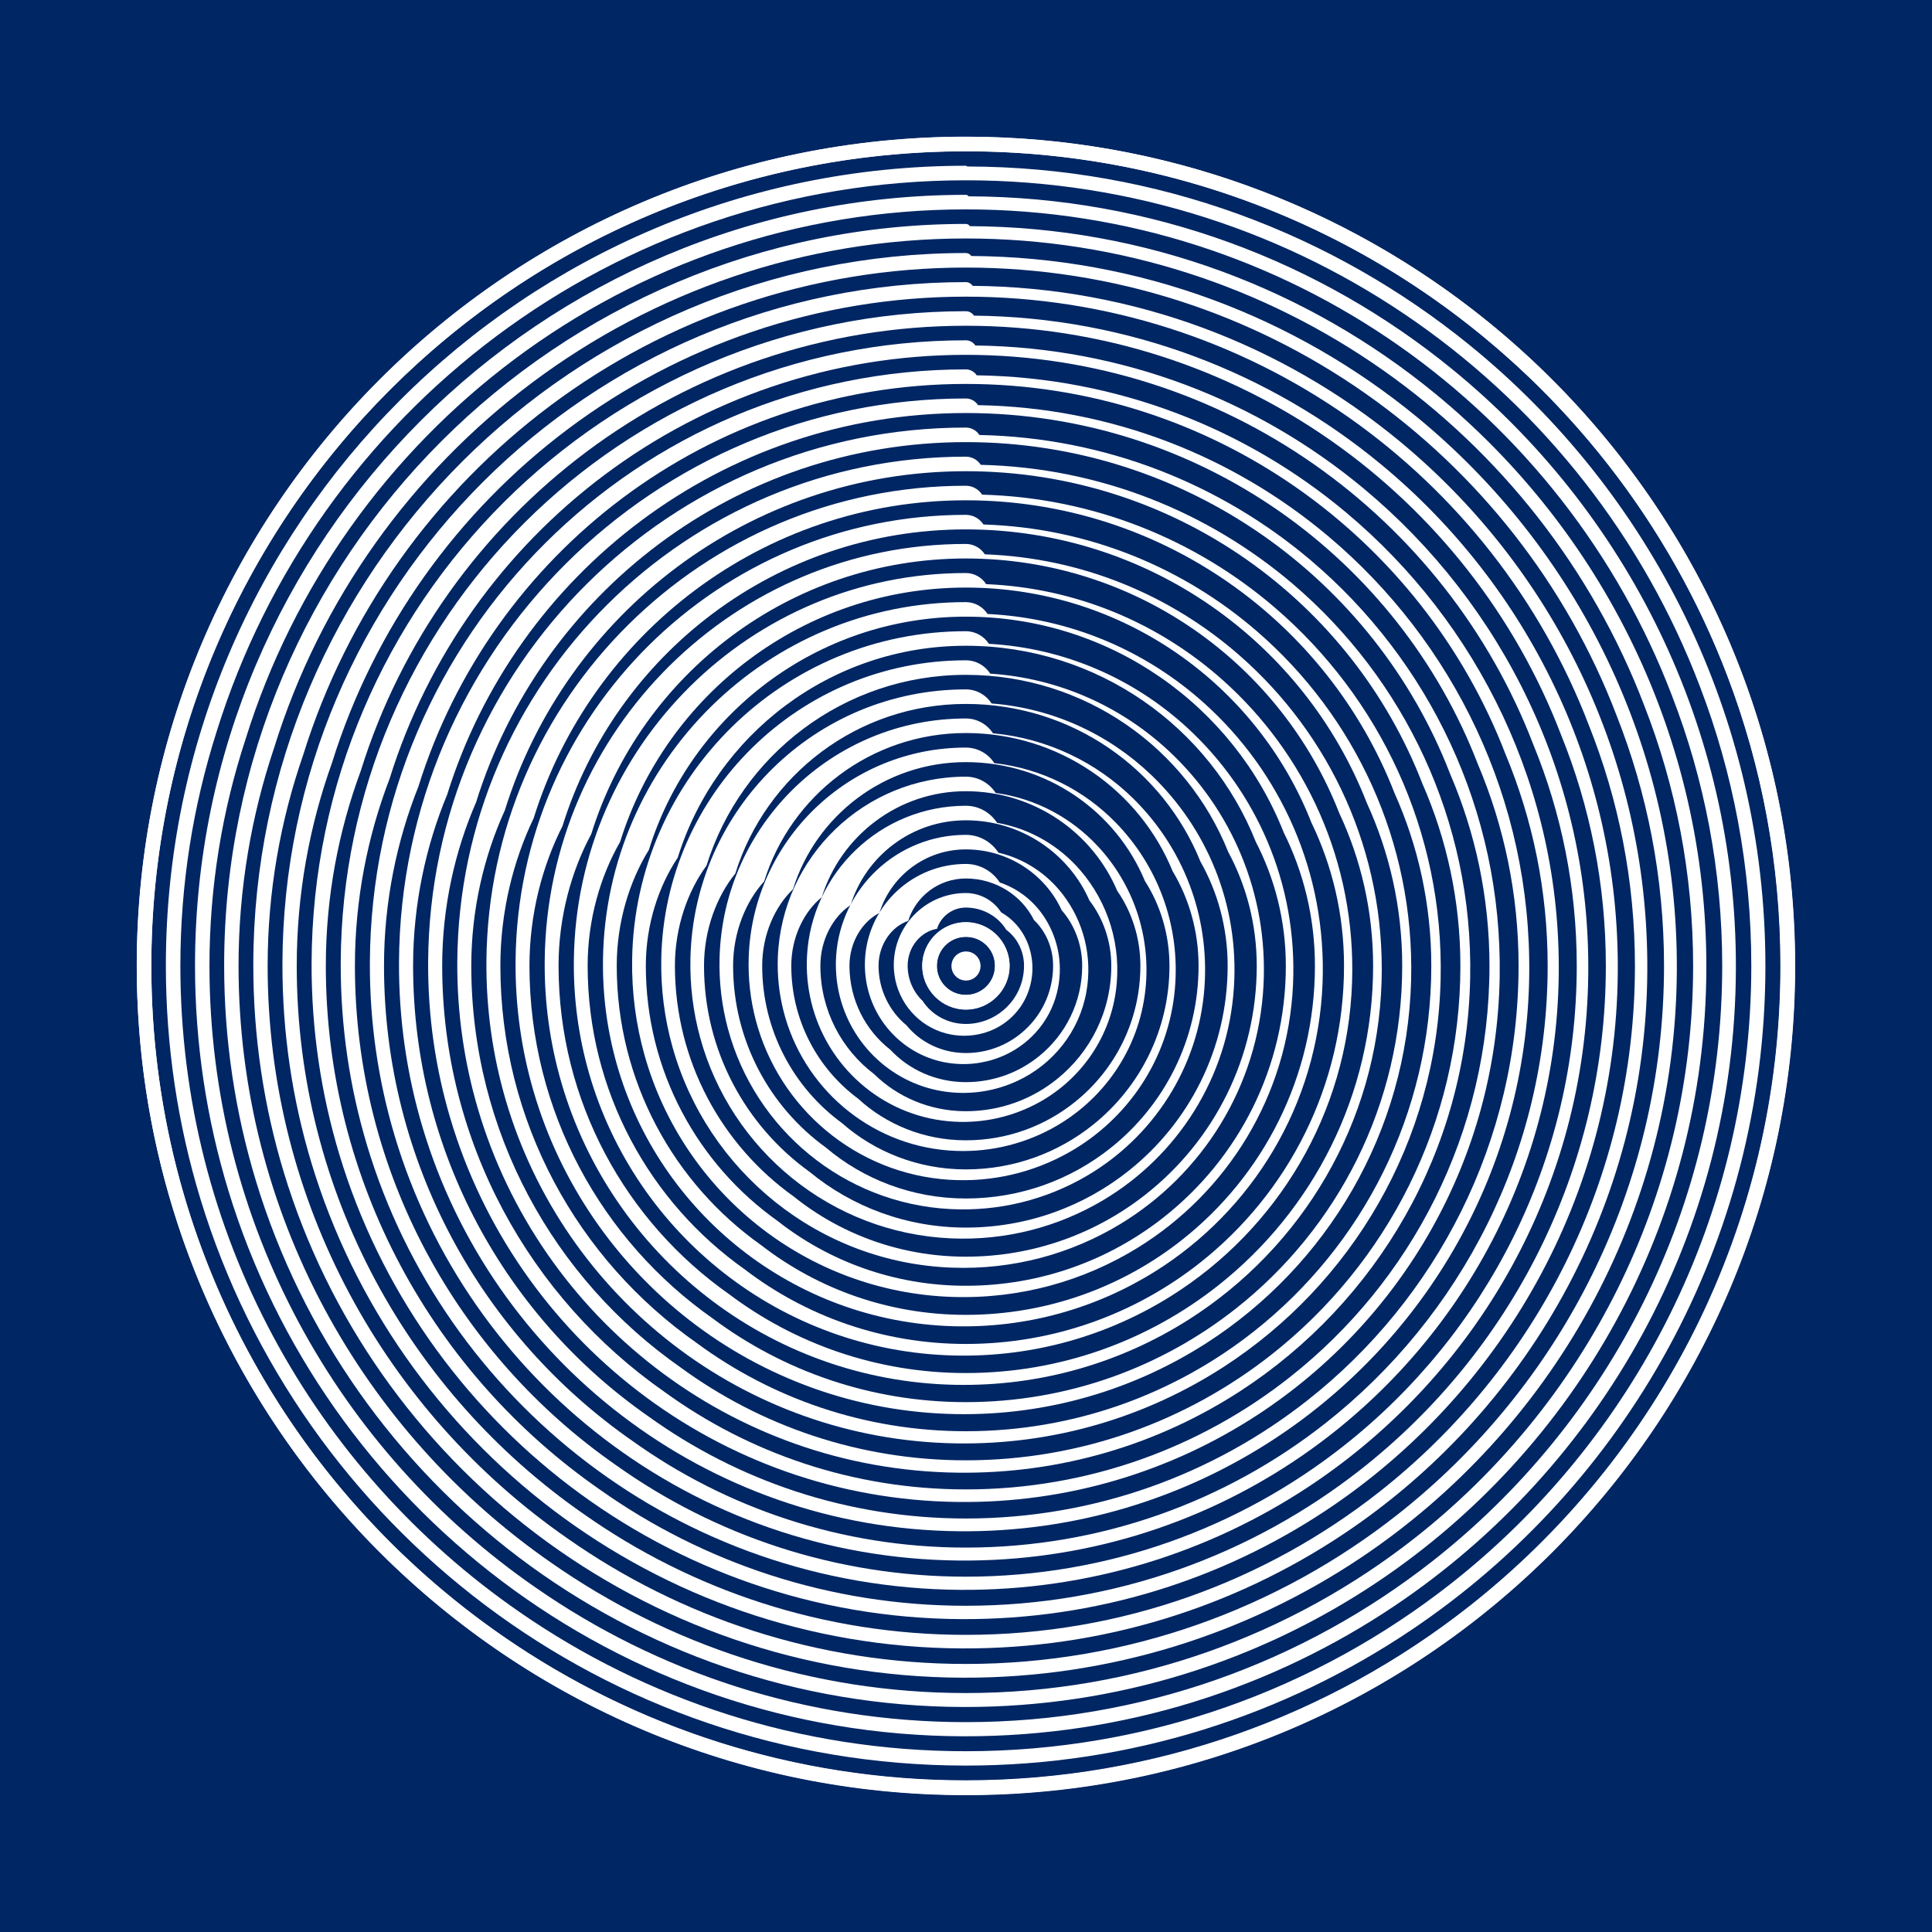 <?xml version="1.0" encoding="UTF-8" standalone="no"?>
<!-- Created with Inkscape (http://www.inkscape.org/) -->

<svg
   width="529.167mm"
   height="529.167mm"
   viewBox="0 0 529.167 529.167"
   version="1.1"
   id="svg228"
   inkscape:export-filename="../Pictures/interpolationspaceagency.png"
   inkscape:export-xdpi="150"
   inkscape:export-ydpi="150"
   inkscape:version="1.4 (e7c3feb100, 2024-10-09)"
   sodipodi:docname="interpolationspaceagency.svg"
   xmlns:inkscape="http://www.inkscape.org/namespaces/inkscape"
   xmlns:sodipodi="http://sodipodi.sourceforge.net/DTD/sodipodi-0.dtd"
   xmlns="http://www.w3.org/2000/svg"
   xmlns:svg="http://www.w3.org/2000/svg"
   xmlns:rdf="http://www.w3.org/1999/02/22-rdf-syntax-ns#"
   xmlns:cc="http://creativecommons.org/ns#"
   xmlns:dc="http://purl.org/dc/elements/1.1/">
  <sodipodi:namedview
     id="base"
     pagecolor="#ffffff"
     bordercolor="#666666"
     borderopacity="1.0"
     inkscape:pageopacity="0.0"
     inkscape:pageshadow="2"
     inkscape:zoom="0.3919972"
     inkscape:cx="918.3739"
     inkscape:cy="1017.8644"
     inkscape:document-units="mm"
     inkscape:current-layer="layer1"
     showgrid="false"
     inkscape:window-width="1920"
     inkscape:window-height="1011"
     inkscape:window-x="0"
     inkscape:window-y="0"
     inkscape:window-maximized="1"
     fit-margin-top="0"
     fit-margin-left="0"
     fit-margin-right="0"
     fit-margin-bottom="0"
     inkscape:showpageshadow="2"
     inkscape:pagecheckerboard="0"
     inkscape:deskcolor="#d1d1d1" />
  <defs
     id="defs222" />
  <g
     id="layer1"
     inkscape:groupmode="layer"
     inkscape:label="Layer 1"
     transform="translate(160.829,116.411)">
    <rect
       style="fill:#002664;fill-opacity:1;stroke:none;stroke-width:16.737;stroke-miterlimit:4;stroke-dasharray:none;stroke-opacity:1"
       id="rect1146"
       width="529.167"
       height="529.167"
       x="-160.829"
       y="-116.411" />
    <path
       inkscape:connector-curvature="0"
       id="path230"
       d="m 103.754,-78.941 c -125.407,0 -227.113,101.705 -227.113,227.113 0,125.407 101.706,227.113 227.113,227.113 125.407,0 227.113,-101.706 227.113,-227.113 0,-125.407 -101.706,-227.113 -227.113,-227.113 z m 0,3.984 c 123.254,0 223.128,99.874 223.128,223.128 0,123.254 -99.874,223.128 -223.128,223.128 -123.254,0 -223.128,-99.874 -223.128,-223.128 0,-123.254 99.874,-223.128 223.128,-223.128 z"
       style="color:#000000;font-style:normal;font-variant:normal;font-weight:normal;font-stretch:normal;font-size:medium;line-height:normal;font-family:sans-serif;font-variant-ligatures:normal;font-variant-position:normal;font-variant-caps:normal;font-variant-numeric:normal;font-variant-alternates:normal;font-feature-settings:normal;text-indent:0;text-align:start;text-decoration:none;text-decoration-line:none;text-decoration-style:solid;text-decoration-color:#000000;letter-spacing:normal;word-spacing:normal;text-transform:none;writing-mode:lr-tb;direction:ltr;text-orientation:mixed;dominant-baseline:auto;baseline-shift:baseline;text-anchor:start;white-space:normal;shape-padding:0;clip-rule:nonzero;display:inline;overflow:visible;visibility:visible;opacity:1;isolation:auto;mix-blend-mode:normal;color-interpolation:sRGB;color-interpolation-filters:linearRGB;solid-color:#000000;solid-opacity:1;vector-effect:none;fill:#ffffff;fill-opacity:1;fill-rule:nonzero;stroke:none;stroke-width:15.938;stroke-linecap:butt;stroke-linejoin:miter;stroke-miterlimit:4;stroke-dasharray:none;stroke-dashoffset:0;stroke-opacity:1;color-rendering:auto;image-rendering:auto;shape-rendering:auto;text-rendering:auto;enable-background:accumulate"
       inkscape:export-xdpi="445.60999"
       inkscape:export-ydpi="445.60999" />
    <circle
       style="fill:#ffffff;fill-opacity:1;stroke:none;stroke-width:15.938;stroke-miterlimit:4;stroke-dasharray:none;stroke-opacity:1"
       id="circle1037"
       cx="103.754"
       cy="148.172"
       r="3.984"
       inkscape:export-xdpi="445.60999"
       inkscape:export-ydpi="445.60999" />
    <path
       inkscape:connector-curvature="0"
       id="circle1039"
       d="m 103.754,136.219 c -6.578,0 -11.953,5.375 -11.953,11.953 0,6.578 5.375,11.953 11.953,11.953 6.578,0 11.953,-5.375 11.953,-11.953 0,-6.578 -5.375,-11.953 -11.953,-11.953 z m 0,3.984 c 4.425,0 7.969,3.544 7.969,7.969 0,4.425 -3.544,7.969 -7.969,7.969 -4.425,0 -7.969,-3.544 -7.969,-7.969 0,-4.425 3.544,-7.969 7.969,-7.969 z"
       style="color:#000000;font-style:normal;font-variant:normal;font-weight:normal;font-stretch:normal;font-size:medium;line-height:normal;font-family:sans-serif;font-variant-ligatures:normal;font-variant-position:normal;font-variant-caps:normal;font-variant-numeric:normal;font-variant-alternates:normal;font-feature-settings:normal;text-indent:0;text-align:start;text-decoration:none;text-decoration-line:none;text-decoration-style:solid;text-decoration-color:#000000;letter-spacing:normal;word-spacing:normal;text-transform:none;writing-mode:lr-tb;direction:ltr;text-orientation:mixed;dominant-baseline:auto;baseline-shift:baseline;text-anchor:start;white-space:normal;shape-padding:0;clip-rule:nonzero;display:inline;overflow:visible;visibility:visible;opacity:1;isolation:auto;mix-blend-mode:normal;color-interpolation:sRGB;color-interpolation-filters:linearRGB;solid-color:#000000;solid-opacity:1;vector-effect:none;fill:#ffffff;fill-opacity:1;fill-rule:nonzero;stroke:none;stroke-width:15.938;stroke-linecap:butt;stroke-linejoin:miter;stroke-miterlimit:4;stroke-dasharray:none;stroke-dashoffset:0;stroke-opacity:1;color-rendering:auto;image-rendering:auto;shape-rendering:auto;text-rendering:auto;enable-background:accumulate"
       inkscape:export-xdpi="445.60999"
       inkscape:export-ydpi="445.60999" />
    <g
       id="g1107"
       inkscape:export-xdpi="445.60999"
       inkscape:export-ydpi="445.60999"
       style="stroke-width:4;stroke-miterlimit:4;stroke-dasharray:none;fill:#ffffff;fill-opacity:1"
       transform="matrix(3.984,0,0,3.984,-314.611,-443.517)">
      <path
         id="path1051"
         style="color:#000000;font-style:normal;font-variant:normal;font-weight:normal;font-stretch:normal;font-size:medium;line-height:normal;font-family:sans-serif;font-variant-ligatures:normal;font-variant-position:normal;font-variant-caps:normal;font-variant-numeric:normal;font-variant-alternates:normal;font-feature-settings:normal;text-indent:0;text-align:start;text-decoration:none;text-decoration-line:none;text-decoration-style:solid;text-decoration-color:#000000;letter-spacing:normal;word-spacing:normal;text-transform:none;writing-mode:lr-tb;direction:ltr;text-orientation:mixed;dominant-baseline:auto;baseline-shift:baseline;text-anchor:start;white-space:normal;shape-padding:0;clip-rule:nonzero;display:inline;overflow:visible;visibility:visible;opacity:1;isolation:auto;mix-blend-mode:normal;color-interpolation:sRGB;color-interpolation-filters:linearRGB;solid-color:#000000;solid-opacity:1;vector-effect:none;fill:#ffffff;fill-opacity:1;fill-rule:nonzero;stroke:none;stroke-width:4;stroke-linecap:butt;stroke-linejoin:miter;stroke-miterlimit:4;stroke-dasharray:none;stroke-dashoffset:0;stroke-opacity:1;color-rendering:auto;image-rendering:auto;shape-rendering:auto;text-rendering:auto;enable-background:accumulate"
         d="m 105,91.5 c -31.474,0 -57,25.526 -57,57 0,5.798 0.866,11.394 2.476,16.667 C 57.607,188.513 79.324,205.5 105,205.5 c 11.804,0 22.771,-3.59 31.869,-9.738 C 152.03,185.518 162,168.17 162,148.5 162,130.62 153.762,114.66 140.876,104.208 131.079,96.262 118.594,91.5 105,91.5 c 0,0 0,0 0,0 m 0,1 m 0,0 c 23.927,0 44.344,14.997 52.365,36.106 2.349,6.181 3.635,12.887 3.635,19.894 0,17.892 -8.386,33.821 -21.442,44.072 C 130.041,200.045 118.042,204.5 105,204.5 93.187,204.5 82.23,200.845 73.198,194.603 58.577,184.501 49,167.621 49,148.5 49,142.699 49.882,137.104 51.518,131.843 58.608,109.046 79.867,92.5 105,92.5"
         inkscape:connector-curvature="0" />
      <path
         id="path1053"
         style="color:#000000;font-style:normal;font-variant:normal;font-weight:normal;font-stretch:normal;font-size:medium;line-height:normal;font-family:sans-serif;font-variant-ligatures:normal;font-variant-position:normal;font-variant-caps:normal;font-variant-numeric:normal;font-variant-alternates:normal;font-feature-settings:normal;text-indent:0;text-align:start;text-decoration:none;text-decoration-line:none;text-decoration-style:solid;text-decoration-color:#000000;letter-spacing:normal;word-spacing:normal;text-transform:none;writing-mode:lr-tb;direction:ltr;text-orientation:mixed;dominant-baseline:auto;baseline-shift:baseline;text-anchor:start;white-space:normal;shape-padding:0;clip-rule:nonzero;display:inline;overflow:visible;visibility:visible;opacity:1;isolation:auto;mix-blend-mode:normal;color-interpolation:sRGB;color-interpolation-filters:linearRGB;solid-color:#000000;solid-opacity:1;vector-effect:none;fill:#ffffff;fill-opacity:1;fill-rule:nonzero;stroke:none;stroke-width:4;stroke-linecap:butt;stroke-linejoin:miter;stroke-miterlimit:4;stroke-dasharray:none;stroke-dashoffset:0;stroke-opacity:1;color-rendering:auto;image-rendering:auto;shape-rendering:auto;text-rendering:auto;enable-background:accumulate"
         d="m 105,93.5 c -30.36,0 -54.984,24.616 -54.997,54.973 -0.002,5.592 0.831,10.99 2.381,16.077 6.866,22.523 27.803,38.918 52.562,38.937 11.382,0.009 21.962,-3.444 30.742,-9.363 14.632,-9.865 24.261,-26.584 24.282,-45.547 0.018,-17.238 -7.903,-32.633 -20.312,-42.727 C 130.224,98.174 118.195,93.568 105.093,93.551 105.073,93.52 105.039,93.5 105,93.5 m 0,0.963 M 105,94.5 c 23.053,0 42.724,14.444 50.458,34.776 C 157.745,135.241 159,141.723 159,148.5 c 0,17.251 -8.084,32.61 -20.672,42.495 C 129.15,198.202 117.578,202.5 105,202.5 93.593,202.5 83.015,198.961 74.307,192.923 60.225,183.186 51,166.923 51,148.5 51,142.873 51.882,137.452 53.499,132.385 60.326,110.433 80.798,94.5 105,94.5"
         inkscape:connector-curvature="0" />
      <path
         id="path1055"
         style="color:#000000;font-style:normal;font-variant:normal;font-weight:normal;font-stretch:normal;font-size:medium;line-height:normal;font-family:sans-serif;font-variant-ligatures:normal;font-variant-position:normal;font-variant-caps:normal;font-variant-numeric:normal;font-variant-alternates:normal;font-feature-settings:normal;text-indent:0;text-align:start;text-decoration:none;text-decoration-line:none;text-decoration-style:solid;text-decoration-color:#000000;letter-spacing:normal;word-spacing:normal;text-transform:none;writing-mode:lr-tb;direction:ltr;text-orientation:mixed;dominant-baseline:auto;baseline-shift:baseline;text-anchor:start;white-space:normal;shape-padding:0;clip-rule:nonzero;display:inline;overflow:visible;visibility:visible;opacity:1;isolation:auto;mix-blend-mode:normal;color-interpolation:sRGB;color-interpolation-filters:linearRGB;solid-color:#000000;solid-opacity:1;vector-effect:none;fill:#ffffff;fill-opacity:1;fill-rule:nonzero;stroke:none;stroke-width:4;stroke-linecap:butt;stroke-linejoin:miter;stroke-miterlimit:4;stroke-dasharray:none;stroke-dashoffset:0;stroke-opacity:1;color-rendering:auto;image-rendering:auto;shape-rendering:auto;text-rendering:auto;enable-background:accumulate"
         d="m 105,95.5 c -29.246,0 -52.969,23.706 -52.993,52.945 -0.004,5.386 0.795,10.586 2.286,15.487 6.602,21.701 26.758,37.503 50.601,37.541 10.961,0.017 21.152,-3.297 29.615,-8.989 14.102,-9.486 23.392,-25.575 23.432,-43.832 0.037,-16.595 -7.568,-31.427 -19.5,-41.162 C 129.369,100.087 117.796,95.637 105.187,95.602 105.147,95.541 105.078,95.5 105,95.5 m 0,0.926 M 105,96.5 c 22.178,0 41.104,13.891 48.551,33.446 C 155.775,135.694 157,141.953 157,148.5 c 0,16.61 -7.783,31.398 -19.901,40.917 C 128.26,196.36 117.115,200.5 105,200.5 93.999,200.5 83.8,197.077 75.416,191.243 61.872,181.871 53,166.224 53,148.5 53,143.046 53.882,137.8 55.48,132.928 62.044,111.821 81.729,96.5 105,96.5"
         inkscape:connector-curvature="0" />
      <path
         id="path1057"
         style="color:#000000;font-style:normal;font-variant:normal;font-weight:normal;font-stretch:normal;font-size:medium;line-height:normal;font-family:sans-serif;font-variant-ligatures:normal;font-variant-position:normal;font-variant-caps:normal;font-variant-numeric:normal;font-variant-alternates:normal;font-feature-settings:normal;text-indent:0;text-align:start;text-decoration:none;text-decoration-line:none;text-decoration-style:solid;text-decoration-color:#000000;letter-spacing:normal;word-spacing:normal;text-transform:none;writing-mode:lr-tb;direction:ltr;text-orientation:mixed;dominant-baseline:auto;baseline-shift:baseline;text-anchor:start;white-space:normal;shape-padding:0;clip-rule:nonzero;display:inline;overflow:visible;visibility:visible;opacity:1;isolation:auto;mix-blend-mode:normal;color-interpolation:sRGB;color-interpolation-filters:linearRGB;solid-color:#000000;solid-opacity:1;vector-effect:none;fill:#ffffff;fill-opacity:1;fill-rule:nonzero;stroke:none;stroke-width:4;stroke-linecap:butt;stroke-linejoin:miter;stroke-miterlimit:4;stroke-dasharray:none;stroke-dashoffset:0;stroke-opacity:1;color-rendering:auto;image-rendering:auto;shape-rendering:auto;text-rendering:auto;enable-background:accumulate"
         d="m 105,97.5 c -28.132,0 -50.953,22.797 -50.99,50.918 -0.007,5.18 0.76,10.182 2.191,14.897 6.338,20.878 25.713,36.088 48.639,36.144 10.54,0.026 20.343,-3.15 28.487,-8.615 13.573,-9.106 22.522,-24.567 22.583,-42.118 0.055,-15.953 -7.233,-30.22 -18.687,-39.597 C 128.514,102 117.397,97.705 105.28,97.653 105.22,97.561 105.117,97.5 105,97.5 m 0,0.889 M 105,98.5 c 21.303,0 39.484,13.339 46.643,32.116 2.162,5.53 3.357,11.567 3.357,17.884 0,15.969 -7.481,30.186 -19.131,39.339 C 127.37,194.517 116.651,198.5 105,198.5 94.405,198.5 84.586,195.193 76.525,189.562 63.519,180.557 55,165.525 55,148.5 55,143.22 55.882,138.148 57.46,133.471 63.762,113.208 82.66,98.5 105,98.5"
         inkscape:connector-curvature="0" />
      <path
         id="path1059"
         style="color:#000000;font-style:normal;font-variant:normal;font-weight:normal;font-stretch:normal;font-size:medium;line-height:normal;font-family:sans-serif;font-variant-ligatures:normal;font-variant-position:normal;font-variant-caps:normal;font-variant-numeric:normal;font-variant-alternates:normal;font-feature-settings:normal;text-indent:0;text-align:start;text-decoration:none;text-decoration-line:none;text-decoration-style:solid;text-decoration-color:#000000;letter-spacing:normal;word-spacing:normal;text-transform:none;writing-mode:lr-tb;direction:ltr;text-orientation:mixed;dominant-baseline:auto;baseline-shift:baseline;text-anchor:start;white-space:normal;shape-padding:0;clip-rule:nonzero;display:inline;overflow:visible;visibility:visible;opacity:1;isolation:auto;mix-blend-mode:normal;color-interpolation:sRGB;color-interpolation-filters:linearRGB;solid-color:#000000;solid-opacity:1;vector-effect:none;fill:#ffffff;fill-opacity:1;fill-rule:nonzero;stroke:none;stroke-width:4;stroke-linecap:butt;stroke-linejoin:miter;stroke-miterlimit:4;stroke-dasharray:none;stroke-dashoffset:0;stroke-opacity:1;color-rendering:auto;image-rendering:auto;shape-rendering:auto;text-rendering:auto;enable-background:accumulate"
         d="m 105,99.5 c -27.018,0 -48.937,21.887 -48.986,48.89 -0.009,4.974 0.724,9.778 2.096,14.307 6.074,20.055 24.668,34.672 46.678,34.748 10.118,0.035 19.533,-3.004 27.36,-8.241 13.043,-8.727 21.652,-23.559 21.733,-40.403 0.074,-15.311 -6.898,-29.013 -17.875,-38.032 C 127.66,103.912 116.999,99.773 105.373,99.704 105.294,99.581 105.156,99.5 105,99.5 m 0,0.852 m 0,0.148 c 20.429,0 37.864,12.786 44.736,30.786 C 151.836,136.6 153,142.413 153,148.5 c 0,15.328 -7.18,28.974 -18.36,37.761 C 126.48,192.675 116.188,196.5 105,196.5 94.811,196.5 85.371,193.309 77.633,187.882 65.166,179.242 57,164.827 57,148.5 57,143.394 57.883,138.496 59.441,134.014 65.481,114.595 83.591,100.5 105,100.5"
         inkscape:connector-curvature="0" />
      <path
         id="path1061"
         style="color:#000000;font-style:normal;font-variant:normal;font-weight:normal;font-stretch:normal;font-size:medium;line-height:normal;font-family:sans-serif;font-variant-ligatures:normal;font-variant-position:normal;font-variant-caps:normal;font-variant-numeric:normal;font-variant-alternates:normal;font-feature-settings:normal;text-indent:0;text-align:start;text-decoration:none;text-decoration-line:none;text-decoration-style:solid;text-decoration-color:#000000;letter-spacing:normal;word-spacing:normal;text-transform:none;writing-mode:lr-tb;direction:ltr;text-orientation:mixed;dominant-baseline:auto;baseline-shift:baseline;text-anchor:start;white-space:normal;shape-padding:0;clip-rule:nonzero;display:inline;overflow:visible;visibility:visible;opacity:1;isolation:auto;mix-blend-mode:normal;color-interpolation:sRGB;color-interpolation-filters:linearRGB;solid-color:#000000;solid-opacity:1;vector-effect:none;fill:#ffffff;fill-opacity:1;fill-rule:nonzero;stroke:none;stroke-width:4;stroke-linecap:butt;stroke-linejoin:miter;stroke-miterlimit:4;stroke-dasharray:none;stroke-dashoffset:0;stroke-opacity:1;color-rendering:auto;image-rendering:auto;shape-rendering:auto;text-rendering:auto;enable-background:accumulate"
         d="m 105,101.5 c -25.904,0 -46.921,20.977 -46.983,46.863 -0.011,4.768 0.689,9.374 2.001,13.717 5.81,19.232 23.623,33.257 44.716,33.352 9.697,0.043 18.724,-2.857 26.233,-7.866 12.514,-8.348 20.782,-22.551 20.884,-38.688 0.092,-14.668 -6.563,-27.806 -17.063,-36.467 -7.983,-6.585 -18.188,-10.569 -29.321,-10.655 C 105.367,101.602 105.195,101.5 105,101.5 m 0,0.815 m 0,0.185 c 19.554,0 36.245,12.233 42.829,29.456 2.038,5.096 3.171,10.687 3.171,16.544 0,14.687 -6.878,27.763 -17.59,36.183 C 125.59,190.832 115.724,194.5 105,194.5 95.217,194.5 86.156,191.425 78.742,186.201 66.813,177.927 59,164.128 59,148.5 c 0,-4.932 0.883,-9.656 2.422,-13.943 C 67.199,115.982 84.521,102.5 105,102.5"
         inkscape:connector-curvature="0" />
      <path
         id="path1063"
         style="color:#000000;font-style:normal;font-variant:normal;font-weight:normal;font-stretch:normal;font-size:medium;line-height:normal;font-family:sans-serif;font-variant-ligatures:normal;font-variant-position:normal;font-variant-caps:normal;font-variant-numeric:normal;font-variant-alternates:normal;font-feature-settings:normal;text-indent:0;text-align:start;text-decoration:none;text-decoration-line:none;text-decoration-style:solid;text-decoration-color:#000000;letter-spacing:normal;word-spacing:normal;text-transform:none;writing-mode:lr-tb;direction:ltr;text-orientation:mixed;dominant-baseline:auto;baseline-shift:baseline;text-anchor:start;white-space:normal;shape-padding:0;clip-rule:nonzero;display:inline;overflow:visible;visibility:visible;opacity:1;isolation:auto;mix-blend-mode:normal;color-interpolation:sRGB;color-interpolation-filters:linearRGB;solid-color:#000000;solid-opacity:1;vector-effect:none;fill:#ffffff;fill-opacity:1;fill-rule:nonzero;stroke:none;stroke-width:4;stroke-linecap:butt;stroke-linejoin:miter;stroke-miterlimit:4;stroke-dasharray:none;stroke-dashoffset:0;stroke-opacity:1;color-rendering:auto;image-rendering:auto;shape-rendering:auto;text-rendering:auto;enable-background:accumulate"
         d="m 105,103.5 c -24.79,0 -44.906,20.067 -44.979,44.835 -0.013,4.562 0.653,8.97 1.905,13.128 5.546,18.41 22.578,31.842 42.755,31.955 9.276,0.052 17.914,-2.711 25.106,-7.492 11.984,-7.968 19.912,-21.543 20.034,-36.973 0.111,-14.026 -6.228,-26.599 -16.251,-34.903 -7.62,-6.313 -17.37,-10.141 -28.01,-10.245 C 105.441,103.622 105.234,103.5 105,103.5 m 0,0.778 m 0,0.222 c 18.68,0 34.625,11.68 40.922,28.126 C 147.898,137.506 149,142.873 149,148.5 c 0,14.046 -6.577,26.551 -16.819,34.605 C 124.7,188.99 115.261,192.5 105,192.5 95.623,192.5 86.941,189.541 79.851,184.521 68.46,176.613 61,163.43 61,148.5 c 0,-4.759 0.883,-9.308 2.403,-13.4 C 68.917,117.369 85.452,104.5 105,104.5"
         inkscape:connector-curvature="0" />
      <path
         id="path1065"
         style="color:#000000;font-style:normal;font-variant:normal;font-weight:normal;font-stretch:normal;font-size:medium;line-height:normal;font-family:sans-serif;font-variant-ligatures:normal;font-variant-position:normal;font-variant-caps:normal;font-variant-numeric:normal;font-variant-alternates:normal;font-feature-settings:normal;text-indent:0;text-align:start;text-decoration:none;text-decoration-line:none;text-decoration-style:solid;text-decoration-color:#000000;letter-spacing:normal;word-spacing:normal;text-transform:none;writing-mode:lr-tb;direction:ltr;text-orientation:mixed;dominant-baseline:auto;baseline-shift:baseline;text-anchor:start;white-space:normal;shape-padding:0;clip-rule:nonzero;display:inline;overflow:visible;visibility:visible;opacity:1;isolation:auto;mix-blend-mode:normal;color-interpolation:sRGB;color-interpolation-filters:linearRGB;solid-color:#000000;solid-opacity:1;vector-effect:none;fill:#ffffff;fill-opacity:1;fill-rule:nonzero;stroke:none;stroke-width:4;stroke-linecap:butt;stroke-linejoin:miter;stroke-miterlimit:4;stroke-dasharray:none;stroke-dashoffset:0;stroke-opacity:1;color-rendering:auto;image-rendering:auto;shape-rendering:auto;text-rendering:auto;enable-background:accumulate"
         d="m 105,105.5 c -23.676,0 -42.89,19.158 -42.976,42.808 -0.016,4.356 0.618,8.566 1.81,12.538 5.282,17.587 21.533,30.427 40.794,30.559 8.854,0.061 17.105,-2.564 23.979,-7.118 11.455,-7.589 19.043,-20.534 19.185,-35.258 0.129,-13.383 -5.893,-25.392 -15.439,-33.338 -7.257,-6.041 -16.551,-9.713 -26.699,-9.834 C 105.514,105.642 105.273,105.5 105,105.5 m 0,0.741 m 0,0.259 c 17.805,0 33.005,11.127 39.015,26.796 1.914,4.662 2.985,9.807 2.985,15.204 0,13.404 -6.275,25.339 -16.049,33.027 C 123.809,187.148 114.797,190.5 105,190.5 96.029,190.5 87.726,187.657 80.96,182.84 70.107,175.298 63,162.731 63,148.5 c 0,-4.585 0.884,-8.96 2.384,-12.857 C 70.635,118.757 86.383,106.5 105,106.5"
         inkscape:connector-curvature="0" />
      <path
         id="path1067"
         style="color:#000000;font-style:normal;font-variant:normal;font-weight:normal;font-stretch:normal;font-size:medium;line-height:normal;font-family:sans-serif;font-variant-ligatures:normal;font-variant-position:normal;font-variant-caps:normal;font-variant-numeric:normal;font-variant-alternates:normal;font-feature-settings:normal;text-indent:0;text-align:start;text-decoration:none;text-decoration-line:none;text-decoration-style:solid;text-decoration-color:#000000;letter-spacing:normal;word-spacing:normal;text-transform:none;writing-mode:lr-tb;direction:ltr;text-orientation:mixed;dominant-baseline:auto;baseline-shift:baseline;text-anchor:start;white-space:normal;shape-padding:0;clip-rule:nonzero;display:inline;overflow:visible;visibility:visible;opacity:1;isolation:auto;mix-blend-mode:normal;color-interpolation:sRGB;color-interpolation-filters:linearRGB;solid-color:#000000;solid-opacity:1;vector-effect:none;fill:#ffffff;fill-opacity:1;fill-rule:nonzero;stroke:none;stroke-width:4;stroke-linecap:butt;stroke-linejoin:miter;stroke-miterlimit:4;stroke-dasharray:none;stroke-dashoffset:0;stroke-opacity:1;color-rendering:auto;image-rendering:auto;shape-rendering:auto;text-rendering:auto;enable-background:accumulate"
         d="m 105,107.5 c -22.562,0 -40.874,18.248 -40.972,40.78 -0.018,4.15 0.582,8.162 1.715,11.948 5.018,16.764 20.488,29.011 38.832,29.163 8.433,0.069 16.295,-2.417 22.852,-6.744 10.925,-7.209 18.173,-19.526 18.335,-33.543 0.148,-12.741 -5.559,-24.185 -14.627,-31.773 -6.894,-5.769 -15.732,-9.285 -25.388,-9.424 C 105.588,107.663 105.312,107.5 105,107.5 m 0,0.704 m 0,0.296 c 16.93,0 31.385,10.574 37.107,25.466 C 143.959,138.412 145,143.333 145,148.5 c 0,12.763 -5.974,24.127 -15.278,31.449 -6.803,5.356 -15.388,8.551 -24.722,8.551 -8.565,0 -16.489,-2.727 -22.931,-7.34 C 71.754,173.983 65,162.032 65,148.5 c 0,-4.411 0.884,-8.612 2.364,-12.315 C 72.354,120.144 87.314,108.5 105,108.5"
         inkscape:connector-curvature="0" />
      <path
         id="path1069"
         style="color:#000000;font-style:normal;font-variant:normal;font-weight:normal;font-stretch:normal;font-size:medium;line-height:normal;font-family:sans-serif;font-variant-ligatures:normal;font-variant-position:normal;font-variant-caps:normal;font-variant-numeric:normal;font-variant-alternates:normal;font-feature-settings:normal;text-indent:0;text-align:start;text-decoration:none;text-decoration-line:none;text-decoration-style:solid;text-decoration-color:#000000;letter-spacing:normal;word-spacing:normal;text-transform:none;writing-mode:lr-tb;direction:ltr;text-orientation:mixed;dominant-baseline:auto;baseline-shift:baseline;text-anchor:start;white-space:normal;shape-padding:0;clip-rule:nonzero;display:inline;overflow:visible;visibility:visible;opacity:1;isolation:auto;mix-blend-mode:normal;color-interpolation:sRGB;color-interpolation-filters:linearRGB;solid-color:#000000;solid-opacity:1;vector-effect:none;fill:#ffffff;fill-opacity:1;fill-rule:nonzero;stroke:none;stroke-width:4;stroke-linecap:butt;stroke-linejoin:miter;stroke-miterlimit:4;stroke-dasharray:none;stroke-dashoffset:0;stroke-opacity:1;color-rendering:auto;image-rendering:auto;shape-rendering:auto;text-rendering:auto;enable-background:accumulate"
         d="m 105,109.5 c -21.448,0 -38.858,17.338 -38.969,38.753 -0.02,3.945 0.546,7.758 1.62,11.358 4.753,15.941 19.443,27.596 36.871,27.766 8.012,0.078 15.486,-2.271 21.724,-6.369 10.396,-6.83 17.303,-18.518 17.486,-31.828 0.166,-12.099 -5.224,-22.978 -13.814,-30.208 -6.532,-5.497 -14.913,-8.857 -24.078,-9.013 C 105.661,109.683 105.351,109.5 105,109.5 m 0,0.667 m 0,0.333 c 16.056,0 29.765,10.021 35.2,24.136 1.79,4.228 2.8,8.927 2.8,13.864 0,12.122 -5.672,22.916 -14.507,29.871 C 122.029,183.463 113.871,186.5 105,186.5 96.841,186.5 89.296,183.889 83.178,179.48 73.401,172.669 67,161.334 67,148.5 c 0,-4.238 0.884,-8.264 2.345,-11.772 C 74.072,121.531 88.245,110.5 105,110.5"
         inkscape:connector-curvature="0" />
      <path
         id="path1071"
         style="color:#000000;font-style:normal;font-variant:normal;font-weight:normal;font-stretch:normal;font-size:medium;line-height:normal;font-family:sans-serif;font-variant-ligatures:normal;font-variant-position:normal;font-variant-caps:normal;font-variant-numeric:normal;font-variant-alternates:normal;font-feature-settings:normal;text-indent:0;text-align:start;text-decoration:none;text-decoration-line:none;text-decoration-style:solid;text-decoration-color:#000000;letter-spacing:normal;word-spacing:normal;text-transform:none;writing-mode:lr-tb;direction:ltr;text-orientation:mixed;dominant-baseline:auto;baseline-shift:baseline;text-anchor:start;white-space:normal;shape-padding:0;clip-rule:nonzero;display:inline;overflow:visible;visibility:visible;opacity:1;isolation:auto;mix-blend-mode:normal;color-interpolation:sRGB;color-interpolation-filters:linearRGB;solid-color:#000000;solid-opacity:1;vector-effect:none;fill:#ffffff;fill-opacity:1;fill-rule:nonzero;stroke:none;stroke-width:4;stroke-linecap:butt;stroke-linejoin:miter;stroke-miterlimit:4;stroke-dasharray:none;stroke-dashoffset:0;stroke-opacity:1;color-rendering:auto;image-rendering:auto;shape-rendering:auto;text-rendering:auto;enable-background:accumulate"
         d="m 105,111.5 c -20.334,0 -36.843,16.429 -36.966,36.726 -0.022,3.739 0.511,7.354 1.525,10.768 4.489,15.119 18.398,26.181 34.909,26.37 7.59,0.087 14.677,-2.124 20.597,-5.995 9.866,-6.45 16.433,-17.51 16.637,-30.113 0.185,-11.456 -4.889,-21.771 -13.002,-28.643 -6.169,-5.224 -14.095,-8.429 -22.767,-8.603 C 105.735,111.704 105.39,111.5 105,111.5 m 0,0.63 m 0,0.37 c 15.181,0 28.145,9.469 33.293,22.806 C 140.02,139.317 141,143.793 141,148.5 c 0,11.481 -5.371,21.704 -13.737,28.293 C 121.139,181.62 113.407,184.5 105,184.5 97.247,184.5 90.081,182.005 84.286,177.799 75.048,171.354 69,160.635 69,148.5 c 0,-4.064 0.884,-7.916 2.326,-11.229 C 75.79,122.918 89.176,112.5 105,112.5"
         inkscape:connector-curvature="0" />
      <path
         id="path1073"
         style="color:#000000;font-style:normal;font-variant:normal;font-weight:normal;font-stretch:normal;font-size:medium;line-height:normal;font-family:sans-serif;font-variant-ligatures:normal;font-variant-position:normal;font-variant-caps:normal;font-variant-numeric:normal;font-variant-alternates:normal;font-feature-settings:normal;text-indent:0;text-align:start;text-decoration:none;text-decoration-line:none;text-decoration-style:solid;text-decoration-color:#000000;letter-spacing:normal;word-spacing:normal;text-transform:none;writing-mode:lr-tb;direction:ltr;text-orientation:mixed;dominant-baseline:auto;baseline-shift:baseline;text-anchor:start;white-space:normal;shape-padding:0;clip-rule:nonzero;display:inline;overflow:visible;visibility:visible;opacity:1;isolation:auto;mix-blend-mode:normal;color-interpolation:sRGB;color-interpolation-filters:linearRGB;solid-color:#000000;solid-opacity:1;vector-effect:none;fill:#ffffff;fill-opacity:1;fill-rule:nonzero;stroke:none;stroke-width:4;stroke-linecap:butt;stroke-linejoin:miter;stroke-miterlimit:4;stroke-dasharray:none;stroke-dashoffset:0;stroke-opacity:1;color-rendering:auto;image-rendering:auto;shape-rendering:auto;text-rendering:auto;enable-background:accumulate"
         d="m 105,113.5 c -19.22,0 -34.827,15.519 -34.962,34.698 -0.025,3.533 0.475,6.95 1.43,10.178 4.225,14.296 17.353,24.766 32.948,24.974 7.169,0.095 13.867,-1.978 19.47,-5.621 9.337,-6.071 15.564,-16.502 15.787,-28.398 0.203,-10.814 -4.554,-20.564 -12.19,-27.078 -5.806,-4.952 -13.276,-8.001 -21.456,-8.192 C 105.808,113.724 105.429,113.5 105,113.5 m 0,0.593 m 0,0.407 c 14.306,0 26.525,8.916 31.386,21.476 1.665,3.794 2.614,8.046 2.614,12.524 0,10.84 -5.069,20.492 -12.966,26.715 C 120.249,179.778 112.944,182.5 105,182.5 97.653,182.5 90.866,180.121 85.395,176.119 76.695,170.04 71,159.937 71,148.5 c 0,-3.89 0.885,-7.568 2.307,-10.686 C 77.508,124.305 90.106,114.5 105,114.5"
         inkscape:connector-curvature="0" />
      <path
         id="path1075"
         style="color:#000000;font-style:normal;font-variant:normal;font-weight:normal;font-stretch:normal;font-size:medium;line-height:normal;font-family:sans-serif;font-variant-ligatures:normal;font-variant-position:normal;font-variant-caps:normal;font-variant-numeric:normal;font-variant-alternates:normal;font-feature-settings:normal;text-indent:0;text-align:start;text-decoration:none;text-decoration-line:none;text-decoration-style:solid;text-decoration-color:#000000;letter-spacing:normal;word-spacing:normal;text-transform:none;writing-mode:lr-tb;direction:ltr;text-orientation:mixed;dominant-baseline:auto;baseline-shift:baseline;text-anchor:start;white-space:normal;shape-padding:0;clip-rule:nonzero;display:inline;overflow:visible;visibility:visible;opacity:1;isolation:auto;mix-blend-mode:normal;color-interpolation:sRGB;color-interpolation-filters:linearRGB;solid-color:#000000;solid-opacity:1;vector-effect:none;fill:#ffffff;fill-opacity:1;fill-rule:nonzero;stroke:none;stroke-width:4;stroke-linecap:butt;stroke-linejoin:miter;stroke-miterlimit:4;stroke-dasharray:none;stroke-dashoffset:0;stroke-opacity:1;color-rendering:auto;image-rendering:auto;shape-rendering:auto;text-rendering:auto;enable-background:accumulate"
         d="m 105,115.5 c -18.106,0 -32.811,14.609 -32.959,32.671 -0.027,3.327 0.44,6.546 1.334,9.589 3.961,13.473 16.308,23.35 30.986,23.577 6.747,0.104 13.058,-1.831 18.343,-5.246 8.807,-5.692 14.694,-15.493 14.938,-26.684 0.222,-10.172 -4.219,-19.357 -11.378,-25.513 -5.443,-4.68 -12.457,-7.573 -20.145,-7.782 C 105.882,115.744 105.468,115.5 105,115.5 m 0,0.556 m 0,0.444 c 13.432,0 24.905,8.363 29.478,20.146 1.603,3.577 2.522,7.606 2.522,11.854 0,10.199 -4.767,19.28 -12.196,25.137 C 119.359,177.935 112.48,180.5 105,180.5 98.059,180.5 91.651,178.237 86.504,174.438 78.342,168.725 73,159.238 73,148.5 c 0,-3.716 0.885,-7.22 2.288,-10.143 C 79.226,125.692 91.037,116.5 105,116.5"
         inkscape:connector-curvature="0" />
      <path
         id="path1077"
         style="color:#000000;font-style:normal;font-variant:normal;font-weight:normal;font-stretch:normal;font-size:medium;line-height:normal;font-family:sans-serif;font-variant-ligatures:normal;font-variant-position:normal;font-variant-caps:normal;font-variant-numeric:normal;font-variant-alternates:normal;font-feature-settings:normal;text-indent:0;text-align:start;text-decoration:none;text-decoration-line:none;text-decoration-style:solid;text-decoration-color:#000000;letter-spacing:normal;word-spacing:normal;text-transform:none;writing-mode:lr-tb;direction:ltr;text-orientation:mixed;dominant-baseline:auto;baseline-shift:baseline;text-anchor:start;white-space:normal;shape-padding:0;clip-rule:nonzero;display:inline;overflow:visible;visibility:visible;opacity:1;isolation:auto;mix-blend-mode:normal;color-interpolation:sRGB;color-interpolation-filters:linearRGB;solid-color:#000000;solid-opacity:1;vector-effect:none;fill:#ffffff;fill-opacity:1;fill-rule:nonzero;stroke:none;stroke-width:4;stroke-linecap:butt;stroke-linejoin:miter;stroke-miterlimit:4;stroke-dasharray:none;stroke-dashoffset:0;stroke-opacity:1;color-rendering:auto;image-rendering:auto;shape-rendering:auto;text-rendering:auto;enable-background:accumulate"
         d="m 105,117.5 c -16.992,0 -30.795,13.7 -30.955,30.643 -0.029,3.121 0.404,6.142 1.239,8.999 3.697,12.65 15.263,21.935 29.025,22.181 6.326,0.113 12.248,-1.685 17.216,-4.872 8.278,-5.312 13.824,-14.485 14.088,-24.969 0.24,-9.529 -3.884,-18.151 -10.566,-23.948 -5.08,-4.408 -11.639,-7.146 -18.834,-7.371 C 105.955,117.765 105.507,117.5 105,117.5 m 0,0.519 m 0,0.481 c 12.557,0 23.286,7.81 27.571,18.816 1.541,3.36 2.429,7.166 2.429,11.184 0,9.558 -4.466,18.068 -11.425,23.559 C 118.468,176.093 112.017,178.5 105,178.5 98.465,178.5 92.436,176.353 87.613,172.758 79.989,167.41 75,158.539 75,148.5 c 0,-3.543 0.885,-6.872 2.269,-9.6 C 80.945,127.08 91.968,118.5 105,118.5"
         inkscape:connector-curvature="0" />
      <path
         id="path1079"
         style="color:#000000;font-style:normal;font-variant:normal;font-weight:normal;font-stretch:normal;font-size:medium;line-height:normal;font-family:sans-serif;font-variant-ligatures:normal;font-variant-position:normal;font-variant-caps:normal;font-variant-numeric:normal;font-variant-alternates:normal;font-feature-settings:normal;text-indent:0;text-align:start;text-decoration:none;text-decoration-line:none;text-decoration-style:solid;text-decoration-color:#000000;letter-spacing:normal;word-spacing:normal;text-transform:none;writing-mode:lr-tb;direction:ltr;text-orientation:mixed;dominant-baseline:auto;baseline-shift:baseline;text-anchor:start;white-space:normal;shape-padding:0;clip-rule:nonzero;display:inline;overflow:visible;visibility:visible;opacity:1;isolation:auto;mix-blend-mode:normal;color-interpolation:sRGB;color-interpolation-filters:linearRGB;solid-color:#000000;solid-opacity:1;vector-effect:none;fill:#ffffff;fill-opacity:1;fill-rule:nonzero;stroke:none;stroke-width:4;stroke-linecap:butt;stroke-linejoin:miter;stroke-miterlimit:4;stroke-dasharray:none;stroke-dashoffset:0;stroke-opacity:1;color-rendering:auto;image-rendering:auto;shape-rendering:auto;text-rendering:auto;enable-background:accumulate"
         d="m 105,119.5 c -15.878,0 -28.78,12.79 -28.952,28.616 -0.032,2.915 0.369,5.738 1.144,8.409 3.433,11.828 14.218,20.52 27.063,20.785 5.905,0.121 11.439,-1.538 16.089,-4.498 7.748,-4.933 12.954,-13.477 13.239,-23.254 0.259,-8.887 -3.549,-16.944 -9.754,-22.383 -4.717,-4.136 -10.82,-6.718 -17.523,-6.961 C 106.029,119.785 105.546,119.5 105,119.5 m 0,0.481 m 0,0.519 c 11.683,0 21.666,7.257 25.664,17.486 1.479,3.143 2.336,6.726 2.336,10.514 0,8.917 -4.164,16.857 -10.655,21.981 C 117.578,174.25 111.553,176.5 105,176.5 98.871,176.5 93.221,174.469 88.722,171.077 81.636,166.096 77,157.841 77,148.5 c 0,-3.369 0.886,-6.524 2.249,-9.057 C 82.663,128.467 92.899,120.5 105,120.5"
         inkscape:connector-curvature="0" />
      <path
         id="path1081"
         style="color:#000000;font-style:normal;font-variant:normal;font-weight:normal;font-stretch:normal;font-size:medium;line-height:normal;font-family:sans-serif;font-variant-ligatures:normal;font-variant-position:normal;font-variant-caps:normal;font-variant-numeric:normal;font-variant-alternates:normal;font-feature-settings:normal;text-indent:0;text-align:start;text-decoration:none;text-decoration-line:none;text-decoration-style:solid;text-decoration-color:#000000;letter-spacing:normal;word-spacing:normal;text-transform:none;writing-mode:lr-tb;direction:ltr;text-orientation:mixed;dominant-baseline:auto;baseline-shift:baseline;text-anchor:start;white-space:normal;shape-padding:0;clip-rule:nonzero;display:inline;overflow:visible;visibility:visible;opacity:1;isolation:auto;mix-blend-mode:normal;color-interpolation:sRGB;color-interpolation-filters:linearRGB;solid-color:#000000;solid-opacity:1;vector-effect:none;fill:#ffffff;fill-opacity:1;fill-rule:nonzero;stroke:none;stroke-width:4;stroke-linecap:butt;stroke-linejoin:miter;stroke-miterlimit:4;stroke-dasharray:none;stroke-dashoffset:0;stroke-opacity:1;color-rendering:auto;image-rendering:auto;shape-rendering:auto;text-rendering:auto;enable-background:accumulate"
         d="m 105,121.5 c -14.764,0 -26.764,11.88 -26.948,26.588 -0.034,2.709 0.333,5.334 1.049,7.819 3.169,11.005 13.173,19.105 25.102,19.388 5.483,0.13 10.629,-1.391 14.961,-4.124 7.219,-4.553 12.084,-12.469 12.389,-21.539 0.277,-8.245 -3.214,-15.737 -8.942,-20.818 -4.354,-3.864 -10.001,-6.29 -16.212,-6.55 C 106.102,121.805 105.585,121.5 105,121.5 m 0,0.444 m 0,0.556 c 10.808,0 20.046,6.704 23.757,16.156 1.417,2.926 2.243,6.286 2.243,9.844 0,8.276 -3.863,15.645 -9.884,20.404 C 116.688,172.408 111.09,174.5 105,174.5 99.277,174.5 94.006,172.585 89.83,169.397 83.283,164.781 79,157.142 79,148.5 c 0,-3.195 0.886,-6.176 2.23,-8.514 C 84.381,129.854 93.83,122.5 105,122.5"
         inkscape:connector-curvature="0" />
      <path
         id="path1083"
         style="color:#000000;font-style:normal;font-variant:normal;font-weight:normal;font-stretch:normal;font-size:medium;line-height:normal;font-family:sans-serif;font-variant-ligatures:normal;font-variant-position:normal;font-variant-caps:normal;font-variant-numeric:normal;font-variant-alternates:normal;font-feature-settings:normal;text-indent:0;text-align:start;text-decoration:none;text-decoration-line:none;text-decoration-style:solid;text-decoration-color:#000000;letter-spacing:normal;word-spacing:normal;text-transform:none;writing-mode:lr-tb;direction:ltr;text-orientation:mixed;dominant-baseline:auto;baseline-shift:baseline;text-anchor:start;white-space:normal;shape-padding:0;clip-rule:nonzero;display:inline;overflow:visible;visibility:visible;opacity:1;isolation:auto;mix-blend-mode:normal;color-interpolation:sRGB;color-interpolation-filters:linearRGB;solid-color:#000000;solid-opacity:1;vector-effect:none;fill:#ffffff;fill-opacity:1;fill-rule:nonzero;stroke:none;stroke-width:4;stroke-linecap:butt;stroke-linejoin:miter;stroke-miterlimit:4;stroke-dasharray:none;stroke-dashoffset:0;stroke-opacity:1;color-rendering:auto;image-rendering:auto;shape-rendering:auto;text-rendering:auto;enable-background:accumulate"
         d="m 105,123.5 c -13.65,0 -24.748,10.97 -24.945,24.561 -0.036,2.503 0.298,4.93 0.954,7.229 2.905,10.182 12.128,17.689 23.141,17.992 5.062,0.139 9.82,-1.245 13.834,-3.749 6.689,-4.174 11.215,-11.461 11.54,-19.824 0.295,-7.602 -2.879,-14.53 -8.129,-19.254 -3.992,-3.591 -9.182,-5.862 -14.901,-6.14 C 106.176,123.826 105.624,123.5 105,123.5 m 0,0.407 m 0,0.593 c 9.933,0 18.426,6.152 21.849,14.826 C 128.204,142.035 129,145.172 129,148.5 c 0,7.635 -3.561,14.433 -9.114,18.826 C 115.798,170.566 110.626,172.5 105,172.5 99.683,172.5 94.791,170.701 90.939,167.716 84.931,163.466 81,156.443 81,148.5 c 0,-3.021 0.886,-5.828 2.211,-7.972 C 86.099,131.241 94.761,124.5 105,124.5"
         inkscape:connector-curvature="0" />
      <path
         id="path1085"
         style="color:#000000;font-style:normal;font-variant:normal;font-weight:normal;font-stretch:normal;font-size:medium;line-height:normal;font-family:sans-serif;font-variant-ligatures:normal;font-variant-position:normal;font-variant-caps:normal;font-variant-numeric:normal;font-variant-alternates:normal;font-feature-settings:normal;text-indent:0;text-align:start;text-decoration:none;text-decoration-line:none;text-decoration-style:solid;text-decoration-color:#000000;letter-spacing:normal;word-spacing:normal;text-transform:none;writing-mode:lr-tb;direction:ltr;text-orientation:mixed;dominant-baseline:auto;baseline-shift:baseline;text-anchor:start;white-space:normal;shape-padding:0;clip-rule:nonzero;display:inline;overflow:visible;visibility:visible;opacity:1;isolation:auto;mix-blend-mode:normal;color-interpolation:sRGB;color-interpolation-filters:linearRGB;solid-color:#000000;solid-opacity:1;vector-effect:none;fill:#ffffff;fill-opacity:1;fill-rule:nonzero;stroke:none;stroke-width:4;stroke-linecap:butt;stroke-linejoin:miter;stroke-miterlimit:4;stroke-dasharray:none;stroke-dashoffset:0;stroke-opacity:1;color-rendering:auto;image-rendering:auto;shape-rendering:auto;text-rendering:auto;enable-background:accumulate"
         d="m 105,125.5 c -12.536,0 -22.732,10.061 -22.941,22.533 -0.038,2.297 0.262,4.526 0.859,6.639 2.641,9.359 11.083,16.274 21.179,16.596 4.641,0.147 9.011,-1.098 12.707,-3.375 6.16,-3.794 10.345,-10.452 10.69,-18.109 0.314,-6.96 -2.545,-13.323 -7.317,-17.689 -3.629,-3.319 -8.364,-5.434 -13.59,-5.729 C 106.249,125.846 105.663,125.5 105,125.5 m 0,0.37 m 0,0.63 c 9.059,0 16.806,5.599 19.942,13.496 1.292,2.492 2.058,5.406 2.058,8.504 0,6.993 -3.26,13.221 -8.343,17.248 C 114.908,168.723 110.163,170.5 105,170.5 c -4.911,0 -9.424,-1.683 -12.952,-4.464 C 86.578,162.152 83,155.745 83,148.5 c 0,-2.848 0.887,-5.48 2.192,-7.429 C 87.818,132.628 95.692,126.5 105,126.5"
         inkscape:connector-curvature="0" />
      <path
         id="path1087"
         style="color:#000000;font-style:normal;font-variant:normal;font-weight:normal;font-stretch:normal;font-size:medium;line-height:normal;font-family:sans-serif;font-variant-ligatures:normal;font-variant-position:normal;font-variant-caps:normal;font-variant-numeric:normal;font-variant-alternates:normal;font-feature-settings:normal;text-indent:0;text-align:start;text-decoration:none;text-decoration-line:none;text-decoration-style:solid;text-decoration-color:#000000;letter-spacing:normal;word-spacing:normal;text-transform:none;writing-mode:lr-tb;direction:ltr;text-orientation:mixed;dominant-baseline:auto;baseline-shift:baseline;text-anchor:start;white-space:normal;shape-padding:0;clip-rule:nonzero;display:inline;overflow:visible;visibility:visible;opacity:1;isolation:auto;mix-blend-mode:normal;color-interpolation:sRGB;color-interpolation-filters:linearRGB;solid-color:#000000;solid-opacity:1;vector-effect:none;fill:#ffffff;fill-opacity:1;fill-rule:nonzero;stroke:none;stroke-width:4;stroke-linecap:butt;stroke-linejoin:miter;stroke-miterlimit:4;stroke-dasharray:none;stroke-dashoffset:0;stroke-opacity:1;color-rendering:auto;image-rendering:auto;shape-rendering:auto;text-rendering:auto;enable-background:accumulate"
         d="m 105,127.5 c -11.422,0 -20.717,9.151 -20.938,20.506 -0.041,2.091 0.227,4.122 0.763,6.05 2.377,8.537 10.039,14.859 19.218,15.199 4.219,0.156 8.201,-0.952 11.58,-3.001 5.63,-3.415 9.475,-9.444 9.841,-16.394 0.332,-6.317 -2.21,-12.116 -6.505,-16.124 -3.266,-3.047 -7.545,-5.006 -12.279,-5.319 C 106.323,127.866 105.702,127.5 105,127.5 m 0,0.333 m 0,0.667 c 8.184,0 15.186,5.046 18.035,12.166 1.23,2.275 1.965,4.966 1.965,7.834 0,6.352 -2.958,12.01 -7.572,15.67 C 114.018,166.881 109.699,168.5 105,168.5 c -4.505,0 -8.639,-1.567 -11.843,-4.144 C 88.225,160.837 85,155.046 85,148.5 c 0,-2.674 0.887,-5.132 2.173,-6.886 C 89.536,134.015 96.622,128.5 105,128.5"
         inkscape:connector-curvature="0" />
      <path
         id="path1089"
         style="color:#000000;font-style:normal;font-variant:normal;font-weight:normal;font-stretch:normal;font-size:medium;line-height:normal;font-family:sans-serif;font-variant-ligatures:normal;font-variant-position:normal;font-variant-caps:normal;font-variant-numeric:normal;font-variant-alternates:normal;font-feature-settings:normal;text-indent:0;text-align:start;text-decoration:none;text-decoration-line:none;text-decoration-style:solid;text-decoration-color:#000000;letter-spacing:normal;word-spacing:normal;text-transform:none;writing-mode:lr-tb;direction:ltr;text-orientation:mixed;dominant-baseline:auto;baseline-shift:baseline;text-anchor:start;white-space:normal;shape-padding:0;clip-rule:nonzero;display:inline;overflow:visible;visibility:visible;opacity:1;isolation:auto;mix-blend-mode:normal;color-interpolation:sRGB;color-interpolation-filters:linearRGB;solid-color:#000000;solid-opacity:1;vector-effect:none;fill:#ffffff;fill-opacity:1;fill-rule:nonzero;stroke:none;stroke-width:4;stroke-linecap:butt;stroke-linejoin:miter;stroke-miterlimit:4;stroke-dasharray:none;stroke-dashoffset:0;stroke-opacity:1;color-rendering:auto;image-rendering:auto;shape-rendering:auto;text-rendering:auto;enable-background:accumulate"
         d="m 105,129.5 c -10.308,0 -18.701,8.241 -18.934,18.479 -0.043,1.885 0.191,3.718 0.668,5.46 2.113,7.714 8.994,13.444 17.256,13.803 3.798,0.165 7.392,-0.805 10.453,-2.627 5.101,-3.035 8.605,-8.436 8.991,-14.679 0.351,-5.675 -1.875,-10.909 -5.693,-14.559 -2.903,-2.775 -6.726,-4.578 -10.968,-4.908 C 106.396,129.887 105.741,129.5 105,129.5 m 0,0.296 m 0,0.704 c 7.309,0 13.566,4.493 16.128,10.836 1.168,2.058 1.872,4.526 1.872,7.164 0,5.711 -2.657,10.798 -6.802,14.092 C 113.128,165.038 109.236,166.5 105,166.5 c -4.1,0 -7.854,-1.451 -10.734,-3.825 C 89.872,159.522 87,154.348 87,148.5 c 0,-2.5 0.887,-4.784 2.153,-6.343 C 91.254,135.403 97.553,130.5 105,130.5"
         inkscape:connector-curvature="0" />
      <path
         id="path1091"
         style="color:#000000;font-style:normal;font-variant:normal;font-weight:normal;font-stretch:normal;font-size:medium;line-height:normal;font-family:sans-serif;font-variant-ligatures:normal;font-variant-position:normal;font-variant-caps:normal;font-variant-numeric:normal;font-variant-alternates:normal;font-feature-settings:normal;text-indent:0;text-align:start;text-decoration:none;text-decoration-line:none;text-decoration-style:solid;text-decoration-color:#000000;letter-spacing:normal;word-spacing:normal;text-transform:none;writing-mode:lr-tb;direction:ltr;text-orientation:mixed;dominant-baseline:auto;baseline-shift:baseline;text-anchor:start;white-space:normal;shape-padding:0;clip-rule:nonzero;display:inline;overflow:visible;visibility:visible;opacity:1;isolation:auto;mix-blend-mode:normal;color-interpolation:sRGB;color-interpolation-filters:linearRGB;solid-color:#000000;solid-opacity:1;vector-effect:none;fill:#ffffff;fill-opacity:1;fill-rule:nonzero;stroke:none;stroke-width:4;stroke-linecap:butt;stroke-linejoin:miter;stroke-miterlimit:4;stroke-dasharray:none;stroke-dashoffset:0;stroke-opacity:1;color-rendering:auto;image-rendering:auto;shape-rendering:auto;text-rendering:auto;enable-background:accumulate"
         d="m 105,131.5 c -9.194,0 -16.685,7.332 -16.931,16.451 -0.045,1.679 0.156,3.314 0.573,4.87 1.849,6.891 7.949,12.028 15.295,12.407 3.376,0.174 6.582,-0.658 9.325,-2.252 4.571,-2.656 7.736,-7.428 8.142,-12.965 0.369,-5.033 -1.54,-9.702 -4.881,-12.994 -2.54,-2.503 -5.908,-4.15 -9.657,-4.498 C 106.47,131.907 105.78,131.5 105,131.5 m 0,0.259 m 0,0.741 c 6.435,0 11.946,3.94 14.22,9.506 1.106,1.841 1.78,4.086 1.78,6.494 0,5.07 -2.355,9.586 -6.031,12.514 C 112.237,163.196 108.772,164.5 105,164.5 c -3.694,0 -7.069,-1.335 -9.625,-3.505 C 91.519,158.208 89,153.649 89,148.5 c 0,-2.327 0.887,-4.436 2.134,-5.8 C 92.972,136.79 98.484,132.5 105,132.5"
         inkscape:connector-curvature="0" />
      <path
         id="path1093"
         style="color:#000000;font-style:normal;font-variant:normal;font-weight:normal;font-stretch:normal;font-size:medium;line-height:normal;font-family:sans-serif;font-variant-ligatures:normal;font-variant-position:normal;font-variant-caps:normal;font-variant-numeric:normal;font-variant-alternates:normal;font-feature-settings:normal;text-indent:0;text-align:start;text-decoration:none;text-decoration-line:none;text-decoration-style:solid;text-decoration-color:#000000;letter-spacing:normal;word-spacing:normal;text-transform:none;writing-mode:lr-tb;direction:ltr;text-orientation:mixed;dominant-baseline:auto;baseline-shift:baseline;text-anchor:start;white-space:normal;shape-padding:0;clip-rule:nonzero;display:inline;overflow:visible;visibility:visible;opacity:1;isolation:auto;mix-blend-mode:normal;color-interpolation:sRGB;color-interpolation-filters:linearRGB;solid-color:#000000;solid-opacity:1;vector-effect:none;fill:#ffffff;fill-opacity:1;fill-rule:nonzero;stroke:none;stroke-width:4;stroke-linecap:butt;stroke-linejoin:miter;stroke-miterlimit:4;stroke-dasharray:none;stroke-dashoffset:0;stroke-opacity:1;color-rendering:auto;image-rendering:auto;shape-rendering:auto;text-rendering:auto;enable-background:accumulate"
         d="m 105,133.5 c -8.08,0 -14.67,6.422 -14.928,14.424 -0.047,1.473 0.12,2.91 0.478,4.28 1.584,6.068 6.904,10.613 13.333,11.01 2.955,0.182 5.773,-0.512 8.198,-1.878 4.042,-2.277 6.866,-6.42 7.292,-11.25 0.388,-4.39 -1.205,-8.495 -4.069,-11.429 -2.177,-2.23 -5.089,-3.722 -8.346,-4.087 C 106.543,133.927 105.819,133.5 105,133.5 m 0,0.222 m 0,0.778 c 5.56,0 10.326,3.387 12.313,8.176 1.044,1.624 1.687,3.646 1.687,5.824 0,4.429 -2.054,8.374 -5.261,10.936 C 111.347,161.353 108.309,162.5 105,162.5 c -3.288,0 -6.284,-1.219 -8.517,-3.186 C 93.166,156.893 91,152.95 91,148.5 c 0,-2.153 0.888,-4.088 2.115,-5.257 C 94.691,138.177 99.415,134.5 105,134.5"
         inkscape:connector-curvature="0" />
      <path
         id="path1095"
         style="color:#000000;font-style:normal;font-variant:normal;font-weight:normal;font-stretch:normal;font-size:medium;line-height:normal;font-family:sans-serif;font-variant-ligatures:normal;font-variant-position:normal;font-variant-caps:normal;font-variant-numeric:normal;font-variant-alternates:normal;font-feature-settings:normal;text-indent:0;text-align:start;text-decoration:none;text-decoration-line:none;text-decoration-style:solid;text-decoration-color:#000000;letter-spacing:normal;word-spacing:normal;text-transform:none;writing-mode:lr-tb;direction:ltr;text-orientation:mixed;dominant-baseline:auto;baseline-shift:baseline;text-anchor:start;white-space:normal;shape-padding:0;clip-rule:nonzero;display:inline;overflow:visible;visibility:visible;opacity:1;isolation:auto;mix-blend-mode:normal;color-interpolation:sRGB;color-interpolation-filters:linearRGB;solid-color:#000000;solid-opacity:1;vector-effect:none;fill:#ffffff;fill-opacity:1;fill-rule:nonzero;stroke:none;stroke-width:4;stroke-linecap:butt;stroke-linejoin:miter;stroke-miterlimit:4;stroke-dasharray:none;stroke-dashoffset:0;stroke-opacity:1;color-rendering:auto;image-rendering:auto;shape-rendering:auto;text-rendering:auto;enable-background:accumulate"
         d="m 105,135.5 c -6.966,0 -12.654,5.512 -12.924,12.396 -0.05,1.267 0.085,2.506 0.383,3.69 1.32,5.246 5.859,9.198 11.372,9.614 2.534,0.191 4.963,-0.365 7.071,-1.504 3.512,-1.897 5.996,-5.411 6.443,-9.535 0.406,-3.748 -0.87,-7.288 -3.256,-9.864 -1.814,-1.958 -4.27,-3.295 -7.035,-3.676 C 106.617,135.948 105.858,135.5 105,135.5 m 0,0.185 m 0,0.815 c 4.685,0 8.707,2.835 10.406,6.846 0.982,1.407 1.594,3.206 1.594,5.154 0,3.788 -1.752,7.163 -4.49,9.358 -2.053,1.653 -4.664,2.642 -7.51,2.642 -2.882,0 -5.499,-1.103 -7.408,-2.866 C 94.813,155.579 93,152.252 93,148.5 c 0,-1.979 0.888,-3.74 2.096,-4.714 C 96.409,139.564 100.346,136.5 105,136.5"
         inkscape:connector-curvature="0" />
      <path
         id="path1097"
         style="color:#000000;font-style:normal;font-variant:normal;font-weight:normal;font-stretch:normal;font-size:medium;line-height:normal;font-family:sans-serif;font-variant-ligatures:normal;font-variant-position:normal;font-variant-caps:normal;font-variant-numeric:normal;font-variant-alternates:normal;font-feature-settings:normal;text-indent:0;text-align:start;text-decoration:none;text-decoration-line:none;text-decoration-style:solid;text-decoration-color:#000000;letter-spacing:normal;word-spacing:normal;text-transform:none;writing-mode:lr-tb;direction:ltr;text-orientation:mixed;dominant-baseline:auto;baseline-shift:baseline;text-anchor:start;white-space:normal;shape-padding:0;clip-rule:nonzero;display:inline;overflow:visible;visibility:visible;opacity:1;isolation:auto;mix-blend-mode:normal;color-interpolation:sRGB;color-interpolation-filters:linearRGB;solid-color:#000000;solid-opacity:1;vector-effect:none;fill:#ffffff;fill-opacity:1;fill-rule:nonzero;stroke:none;stroke-width:4;stroke-linecap:butt;stroke-linejoin:miter;stroke-miterlimit:4;stroke-dasharray:none;stroke-dashoffset:0;stroke-opacity:1;color-rendering:auto;image-rendering:auto;shape-rendering:auto;text-rendering:auto;enable-background:accumulate"
         d="m 105,137.5 c -5.852,0 -10.638,4.603 -10.921,10.369 -0.052,1.061 0.049,2.102 0.288,3.1 1.056,4.423 4.814,7.783 9.41,8.218 2.112,0.2 4.154,-0.219 5.944,-1.129 2.983,-1.518 5.126,-4.403 5.594,-7.82 0.425,-3.106 -0.535,-6.081 -2.444,-8.299 -1.451,-1.686 -3.451,-2.867 -5.724,-3.266 C 106.69,137.968 105.898,137.5 105,137.5 m 0,0.148 m 0,0.852 c 3.811,0 7.087,2.282 8.499,5.516 0.919,1.19 1.501,2.766 1.501,4.484 0,3.147 -1.451,5.951 -3.72,7.78 C 109.567,157.669 107.382,158.5 105,158.5 c -2.476,0 -4.714,-0.987 -6.299,-2.547 C 96.46,154.264 95,151.553 95,148.5 c 0,-1.805 0.888,-3.392 2.077,-4.171 C 98.127,140.951 101.277,138.5 105,138.5"
         inkscape:connector-curvature="0" />
      <path
         id="path1099"
         style="color:#000000;font-style:normal;font-variant:normal;font-weight:normal;font-stretch:normal;font-size:medium;line-height:normal;font-family:sans-serif;font-variant-ligatures:normal;font-variant-position:normal;font-variant-caps:normal;font-variant-numeric:normal;font-variant-alternates:normal;font-feature-settings:normal;text-indent:0;text-align:start;text-decoration:none;text-decoration-line:none;text-decoration-style:solid;text-decoration-color:#000000;letter-spacing:normal;word-spacing:normal;text-transform:none;writing-mode:lr-tb;direction:ltr;text-orientation:mixed;dominant-baseline:auto;baseline-shift:baseline;text-anchor:start;white-space:normal;shape-padding:0;clip-rule:nonzero;display:inline;overflow:visible;visibility:visible;opacity:1;isolation:auto;mix-blend-mode:normal;color-interpolation:sRGB;color-interpolation-filters:linearRGB;solid-color:#000000;solid-opacity:1;vector-effect:none;fill:#ffffff;fill-opacity:1;fill-rule:nonzero;stroke:none;stroke-width:4;stroke-linecap:butt;stroke-linejoin:miter;stroke-miterlimit:4;stroke-dasharray:none;stroke-dashoffset:0;stroke-opacity:1;color-rendering:auto;image-rendering:auto;shape-rendering:auto;text-rendering:auto;enable-background:accumulate"
         d="m 105,139.5 c -4.737,0 -8.622,3.693 -8.917,8.341 -0.054,0.855 0.014,1.698 0.192,2.511 0.792,3.6 3.769,6.367 7.449,6.821 1.691,0.208 3.344,-0.072 4.817,-0.755 2.453,-1.138 4.256,-3.395 4.744,-6.105 0.443,-2.463 -0.2,-4.874 -1.632,-6.734 -1.089,-1.414 -2.633,-2.439 -4.413,-2.855 C 106.764,139.988 105.937,139.5 105,139.5 m 0,0.111 m 0,0.889 c 2.936,0 5.467,1.729 6.591,4.186 0.857,0.973 1.409,2.326 1.409,3.814 0,2.506 -1.149,4.739 -2.949,6.202 -1.374,1.124 -3.132,1.798 -5.051,1.798 -2.07,0 -3.929,-0.871 -5.19,-2.227 C 98.107,152.949 97,150.855 97,148.5 c 0,-1.632 0.889,-3.044 2.058,-3.629 C 99.845,142.338 102.207,140.5 105,140.5"
         inkscape:connector-curvature="0" />
      <path
         id="path1101"
         style="color:#000000;font-style:normal;font-variant:normal;font-weight:normal;font-stretch:normal;font-size:medium;line-height:normal;font-family:sans-serif;font-variant-ligatures:normal;font-variant-position:normal;font-variant-caps:normal;font-variant-numeric:normal;font-variant-alternates:normal;font-feature-settings:normal;text-indent:0;text-align:start;text-decoration:none;text-decoration-line:none;text-decoration-style:solid;text-decoration-color:#000000;letter-spacing:normal;word-spacing:normal;text-transform:none;writing-mode:lr-tb;direction:ltr;text-orientation:mixed;dominant-baseline:auto;baseline-shift:baseline;text-anchor:start;white-space:normal;shape-padding:0;clip-rule:nonzero;display:inline;overflow:visible;visibility:visible;opacity:1;isolation:auto;mix-blend-mode:normal;color-interpolation:sRGB;color-interpolation-filters:linearRGB;solid-color:#000000;solid-opacity:1;vector-effect:none;fill:#ffffff;fill-opacity:1;fill-rule:nonzero;stroke:none;stroke-width:4;stroke-linecap:butt;stroke-linejoin:miter;stroke-miterlimit:4;stroke-dasharray:none;stroke-dashoffset:0;stroke-opacity:1;color-rendering:auto;image-rendering:auto;shape-rendering:auto;text-rendering:auto;enable-background:accumulate"
         d="m 105,141.5 c -3.623,0 -6.607,2.783 -6.914,6.314 -0.056,0.649 -0.022,1.294 0.097,1.921 0.528,2.777 2.724,4.952 5.488,5.425 1.27,0.217 2.535,0.074 3.69,-0.381 1.924,-0.759 3.387,-2.387 3.895,-4.39 0.462,-1.821 0.135,-3.668 -0.82,-5.169 -0.726,-1.142 -1.814,-2.011 -3.102,-2.445 C 106.837,142.009 105.976,141.5 105,141.5 m 0,0.074 m 0,0.926 c 2.062,0 3.847,1.176 4.684,2.856 0.795,0.756 1.316,1.886 1.316,3.144 0,1.865 -0.848,3.527 -2.179,4.624 C 107.787,153.984 106.455,154.5 105,154.5 c -1.664,0 -3.144,-0.755 -4.081,-1.908 C 99.754,151.635 99,150.156 99,148.5 c 0,-1.458 0.889,-2.696 2.038,-3.086 C 101.564,143.726 103.138,142.5 105,142.5"
         inkscape:connector-curvature="0" />
      <path
         id="path1103"
         style="color:#000000;font-style:normal;font-variant:normal;font-weight:normal;font-stretch:normal;font-size:medium;line-height:normal;font-family:sans-serif;font-variant-ligatures:normal;font-variant-position:normal;font-variant-caps:normal;font-variant-numeric:normal;font-variant-alternates:normal;font-feature-settings:normal;text-indent:0;text-align:start;text-decoration:none;text-decoration-line:none;text-decoration-style:solid;text-decoration-color:#000000;letter-spacing:normal;word-spacing:normal;text-transform:none;writing-mode:lr-tb;direction:ltr;text-orientation:mixed;dominant-baseline:auto;baseline-shift:baseline;text-anchor:start;white-space:normal;shape-padding:0;clip-rule:nonzero;display:inline;overflow:visible;visibility:visible;opacity:1;isolation:auto;mix-blend-mode:normal;color-interpolation:sRGB;color-interpolation-filters:linearRGB;solid-color:#000000;solid-opacity:1;vector-effect:none;fill:#ffffff;fill-opacity:1;fill-rule:nonzero;stroke:none;stroke-width:4;stroke-linecap:butt;stroke-linejoin:miter;stroke-miterlimit:4;stroke-dasharray:none;stroke-dashoffset:0;stroke-opacity:1;color-rendering:auto;image-rendering:auto;shape-rendering:auto;text-rendering:auto;enable-background:accumulate"
         d="m 105,143.5 c -2.509,0 -4.591,1.873 -4.91,4.286 -0.059,0.443 -0.058,0.89 0.002,1.331 0.264,1.955 1.679,3.537 3.526,4.029 0.848,0.226 1.726,0.221 2.562,-0.007 1.394,-0.379 2.517,-1.379 3.045,-2.675 0.48,-1.179 0.469,-2.461 -0.008,-3.605 -0.363,-0.87 -0.995,-1.583 -1.791,-2.034 C 106.911,144.029 106.015,143.5 105,143.5 m 0,0.037 m 0,0.963 c 1.187,0 2.227,0.623 2.777,1.526 C 108.51,146.565 109,147.472 109,148.5 c 0,1.223 -0.546,2.316 -1.408,3.046 C 106.896,152.141 105.992,152.5 105,152.5 c -1.258,0 -2.359,-0.639 -2.973,-1.588 C 101.401,150.32 101,149.457 101,148.5 c 0,-1.284 0.889,-2.348 2.019,-2.543 C 103.282,145.113 104.069,144.5 105,144.5"
         inkscape:connector-curvature="0" />
      <path
         id="path1105"
         style="color:#000000;font-style:normal;font-variant:normal;font-weight:normal;font-stretch:normal;font-size:medium;line-height:normal;font-family:sans-serif;font-variant-ligatures:normal;font-variant-position:normal;font-variant-caps:normal;font-variant-numeric:normal;font-variant-alternates:normal;font-feature-settings:normal;text-indent:0;text-align:start;text-decoration:none;text-decoration-line:none;text-decoration-style:solid;text-decoration-color:#000000;letter-spacing:normal;word-spacing:normal;text-transform:none;writing-mode:lr-tb;direction:ltr;text-orientation:mixed;dominant-baseline:auto;baseline-shift:baseline;text-anchor:start;white-space:normal;shape-padding:0;clip-rule:nonzero;display:inline;overflow:visible;visibility:visible;opacity:1;isolation:auto;mix-blend-mode:normal;color-interpolation:sRGB;color-interpolation-filters:linearRGB;solid-color:#000000;solid-opacity:1;vector-effect:none;fill:#ffffff;fill-opacity:1;fill-rule:nonzero;stroke:none;stroke-width:4;stroke-linecap:butt;stroke-linejoin:miter;stroke-miterlimit:4;stroke-dasharray:none;stroke-dashoffset:0;stroke-opacity:1;color-rendering:auto;image-rendering:auto;shape-rendering:auto;text-rendering:auto;enable-background:accumulate"
         d="m 105,145.5 c -1.395,0 -2.575,0.964 -2.907,2.259 -0.061,0.237 -0.093,0.485 -0.093,0.741 0,1.132 0.634,2.122 1.565,2.632 0.427,0.234 0.916,0.368 1.435,0.368 0.865,0 1.647,-0.37 2.196,-0.96 C 107.694,150.004 108,149.286 108,148.5 c 0,-0.597 -0.177,-1.155 -0.48,-1.624 C 106.984,146.049 106.054,145.5 105,145.5 m 0,0 m 0,1 c 0.312,0 0.607,0.07 0.87,0.196 0.671,0.322 1.13,1.006 1.13,1.804 0,0.582 -0.245,1.104 -0.637,1.468 C 106.006,150.299 105.528,150.5 105,150.5 c -0.852,0 -1.574,-0.523 -1.864,-1.268 C 103.048,149.005 103,148.759 103,148.5 c 0,-1.111 0.889,-2 2,-2 0,0 0,0 0,0"
         inkscape:connector-curvature="0" />
    </g>
  </g>
</svg>
